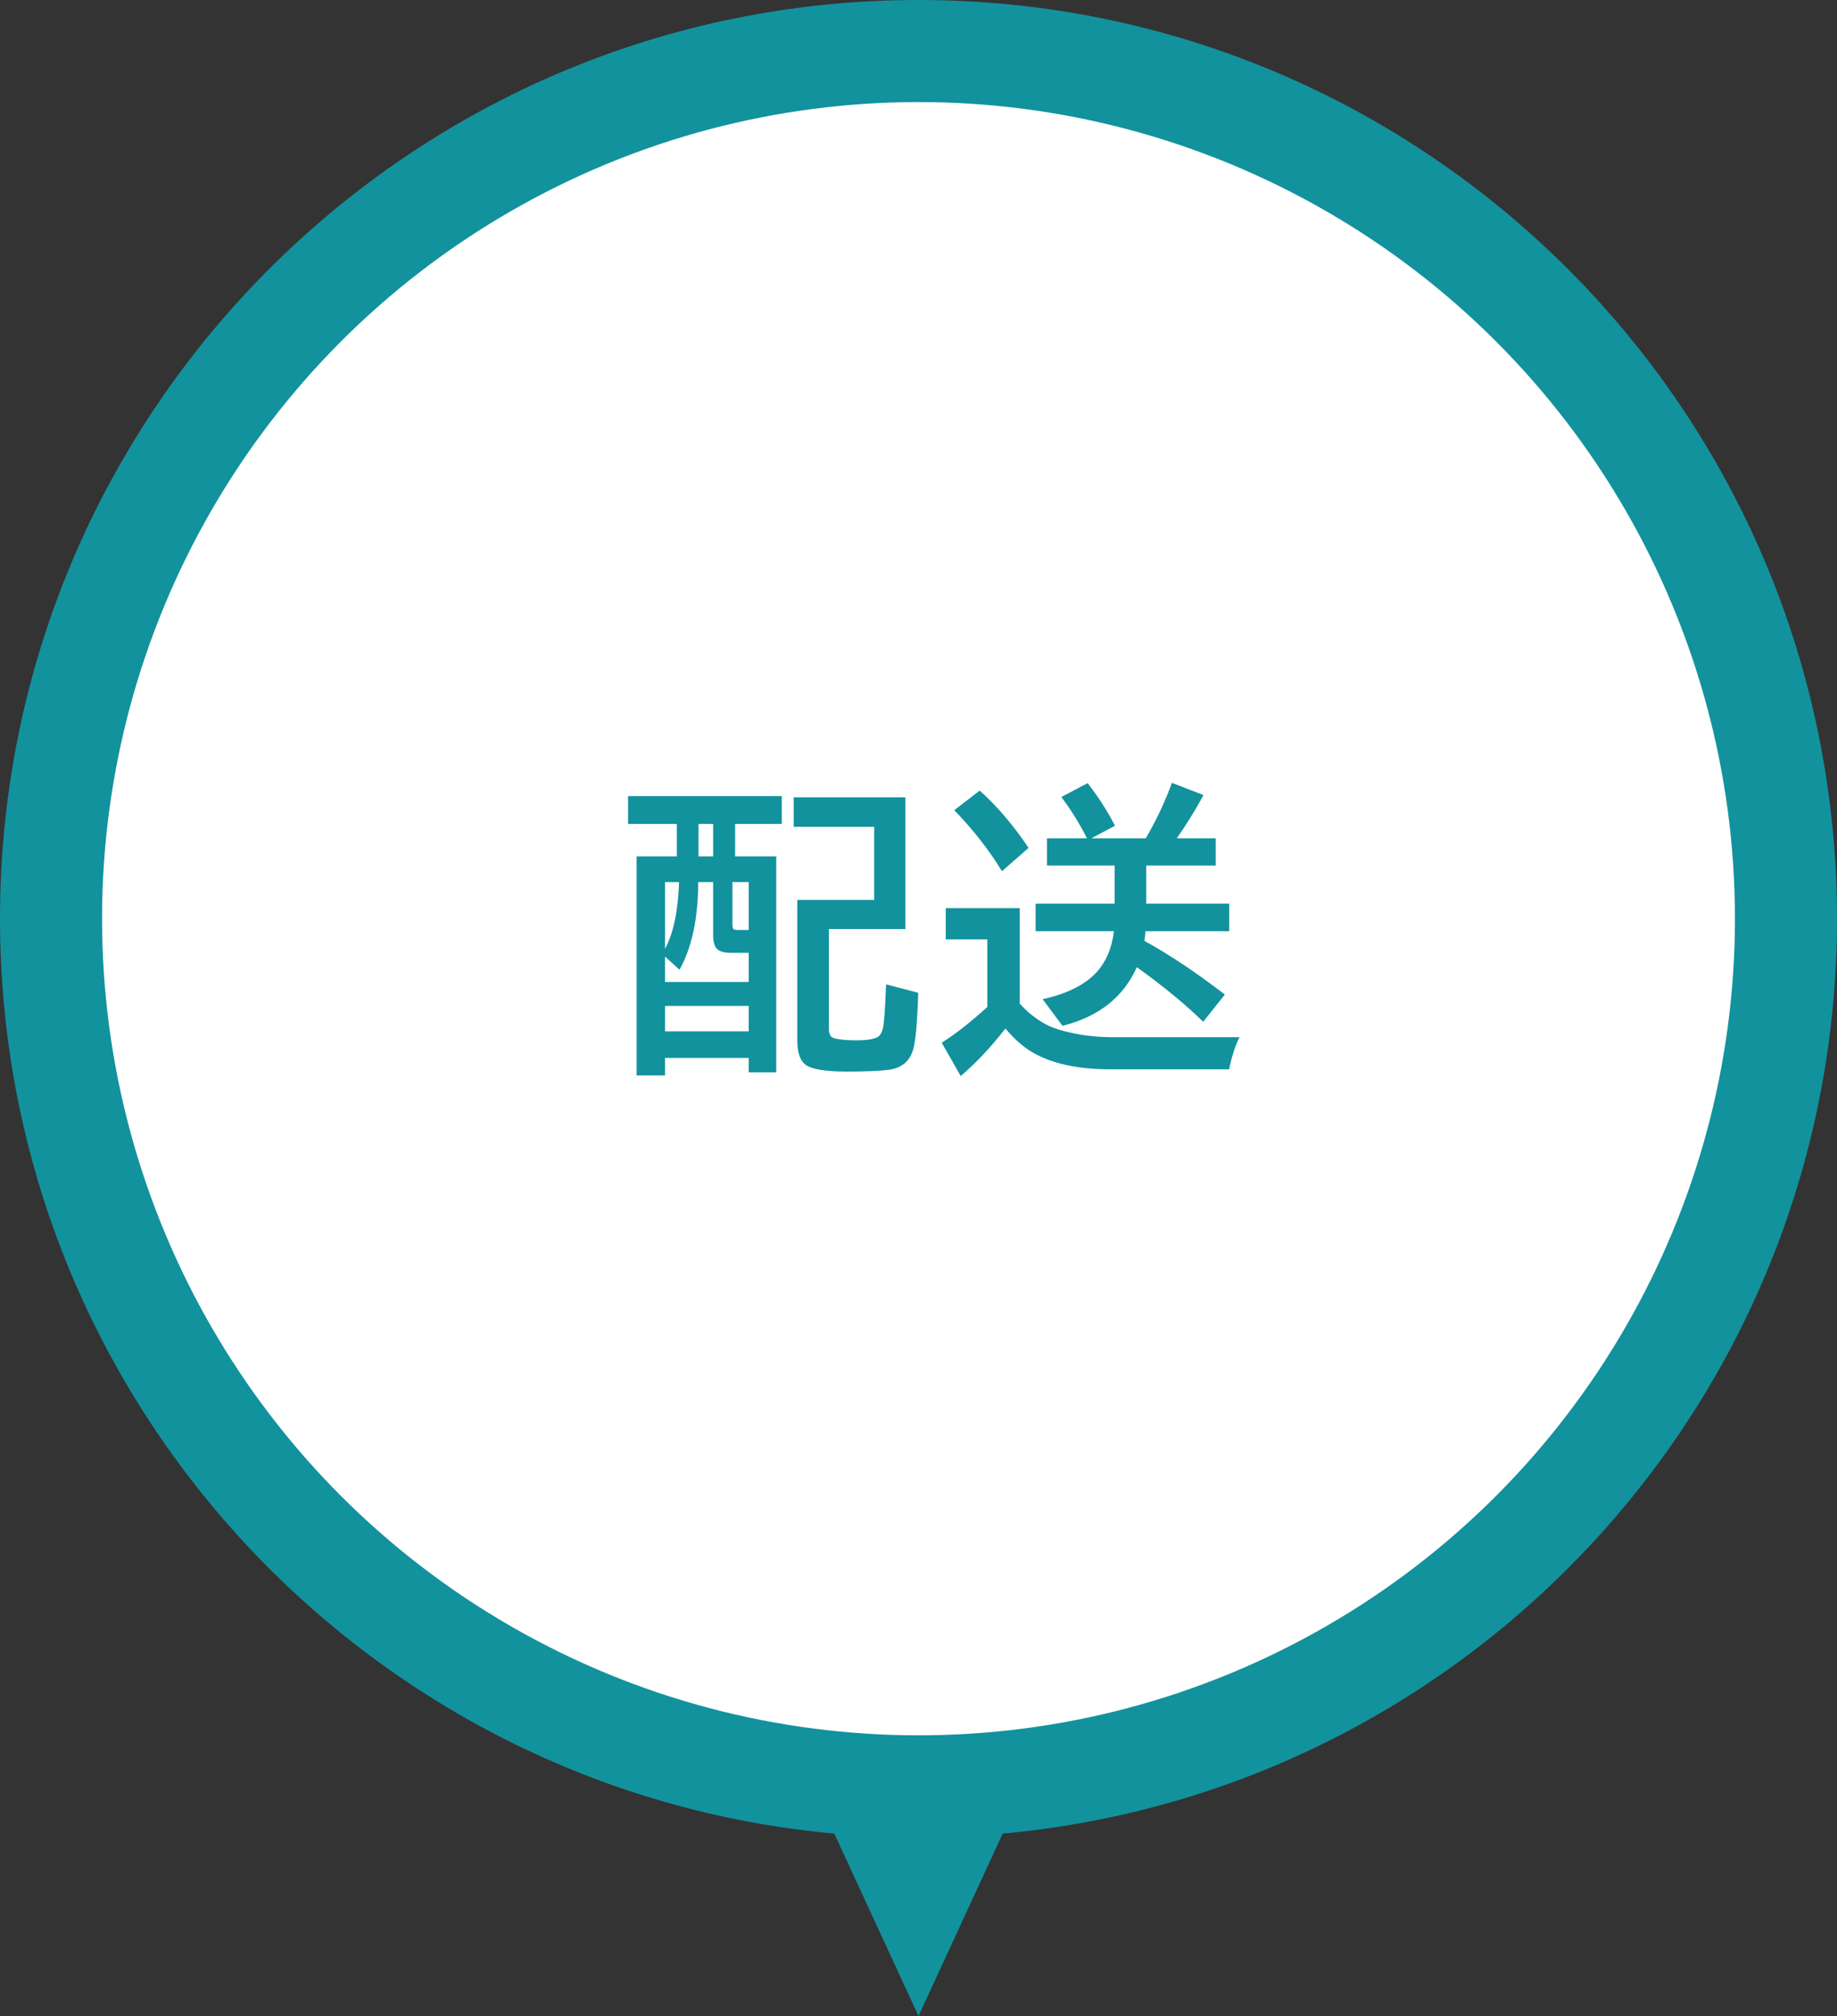 <svg width="72" height="79" viewBox="0 0 72 79" fill="none" xmlns="http://www.w3.org/2000/svg">
<rect x="0" y="0" width="72" height="79" fill="#333333" stroke="none"/>
<path fill-rule="evenodd" clip-rule="evenodd" d="M39.3 71.851C57.635 70.185 72 54.77 72 36C72 16.118 55.882 0 36 0C16.118 0 0 16.118 0 36C0 54.77 14.365 70.185 32.7 71.851L36 79L39.3 71.851Z" fill="#12929D"/>
<circle cx="36" cy="36" r="32" fill="white"/>
<path d="M26.528 33.559V32.287H24.617V31.197H30.641V32.287H28.813V33.559H30.424V42.02H29.346V41.457H26.065V42.143H24.951V33.559H26.528ZM27.377 33.559H27.951V32.287H27.377V33.559ZM26.616 34.566H26.065V37.18C26.393 36.578 26.576 35.707 26.616 34.566ZM27.366 34.566C27.362 35.988 27.117 37.133 26.633 38L26.065 37.484V38.48H29.346V37.338H28.66C28.387 37.338 28.2 37.285 28.098 37.18C28 37.078 27.951 36.904 27.951 36.658V34.566H27.366ZM28.707 34.566V36.213C28.707 36.322 28.723 36.389 28.754 36.412C28.782 36.432 28.846 36.441 28.948 36.441H29.346V34.566H28.707ZM26.065 39.418V40.414H29.346V39.418H26.065ZM32.487 36.406V40.303C32.487 40.514 32.549 40.639 32.674 40.678C32.858 40.736 33.157 40.766 33.571 40.766C33.942 40.766 34.207 40.728 34.367 40.654C34.496 40.596 34.58 40.451 34.619 40.221C34.658 39.975 34.692 39.506 34.719 38.815L34.731 38.574L35.99 38.902C35.959 39.91 35.903 40.611 35.821 41.006C35.707 41.541 35.381 41.846 34.842 41.92C34.483 41.967 33.928 41.99 33.178 41.99C32.389 41.99 31.867 41.91 31.613 41.75C31.371 41.598 31.25 41.272 31.25 40.772V35.264H34.262V32.398H31.11V31.244H35.487V36.406H32.487ZM43.689 33.916H41.035V32.85H42.605C42.281 32.221 41.945 31.682 41.597 31.232L42.629 30.688C43.054 31.234 43.412 31.791 43.701 32.357L42.775 32.85H44.908C45.322 32.139 45.664 31.414 45.933 30.676L47.17 31.156C46.849 31.75 46.5 32.315 46.121 32.85H47.65V33.916H44.925V35.41H48.178V36.488H44.896C44.888 36.613 44.875 36.74 44.855 36.869C45.836 37.408 46.886 38.109 48.008 38.973L47.158 40.039C46.451 39.348 45.584 38.635 44.556 37.9C44.033 39.076 43.062 39.842 41.644 40.197L40.865 39.154C41.799 38.947 42.492 38.607 42.945 38.135C43.34 37.717 43.578 37.168 43.66 36.488H40.59V35.41H43.689V33.916ZM39.968 39.324C40.25 39.645 40.582 39.912 40.965 40.127C41.238 40.275 41.617 40.398 42.101 40.496C42.582 40.594 43.086 40.643 43.613 40.643H48.582C48.425 40.943 48.289 41.363 48.172 41.902H43.519C42.277 41.902 41.279 41.691 40.525 41.27C40.146 41.062 39.773 40.74 39.406 40.303C38.843 41.029 38.26 41.65 37.654 42.166L36.91 40.859C37.425 40.539 38.021 40.072 38.697 39.459V36.81H37.068V35.586H39.968V39.324ZM39.271 34.139C38.767 33.31 38.144 32.514 37.402 31.748L38.398 30.98C39.07 31.578 39.709 32.326 40.314 33.225L39.271 34.139Z" fill="#12929D"/>
</svg>

